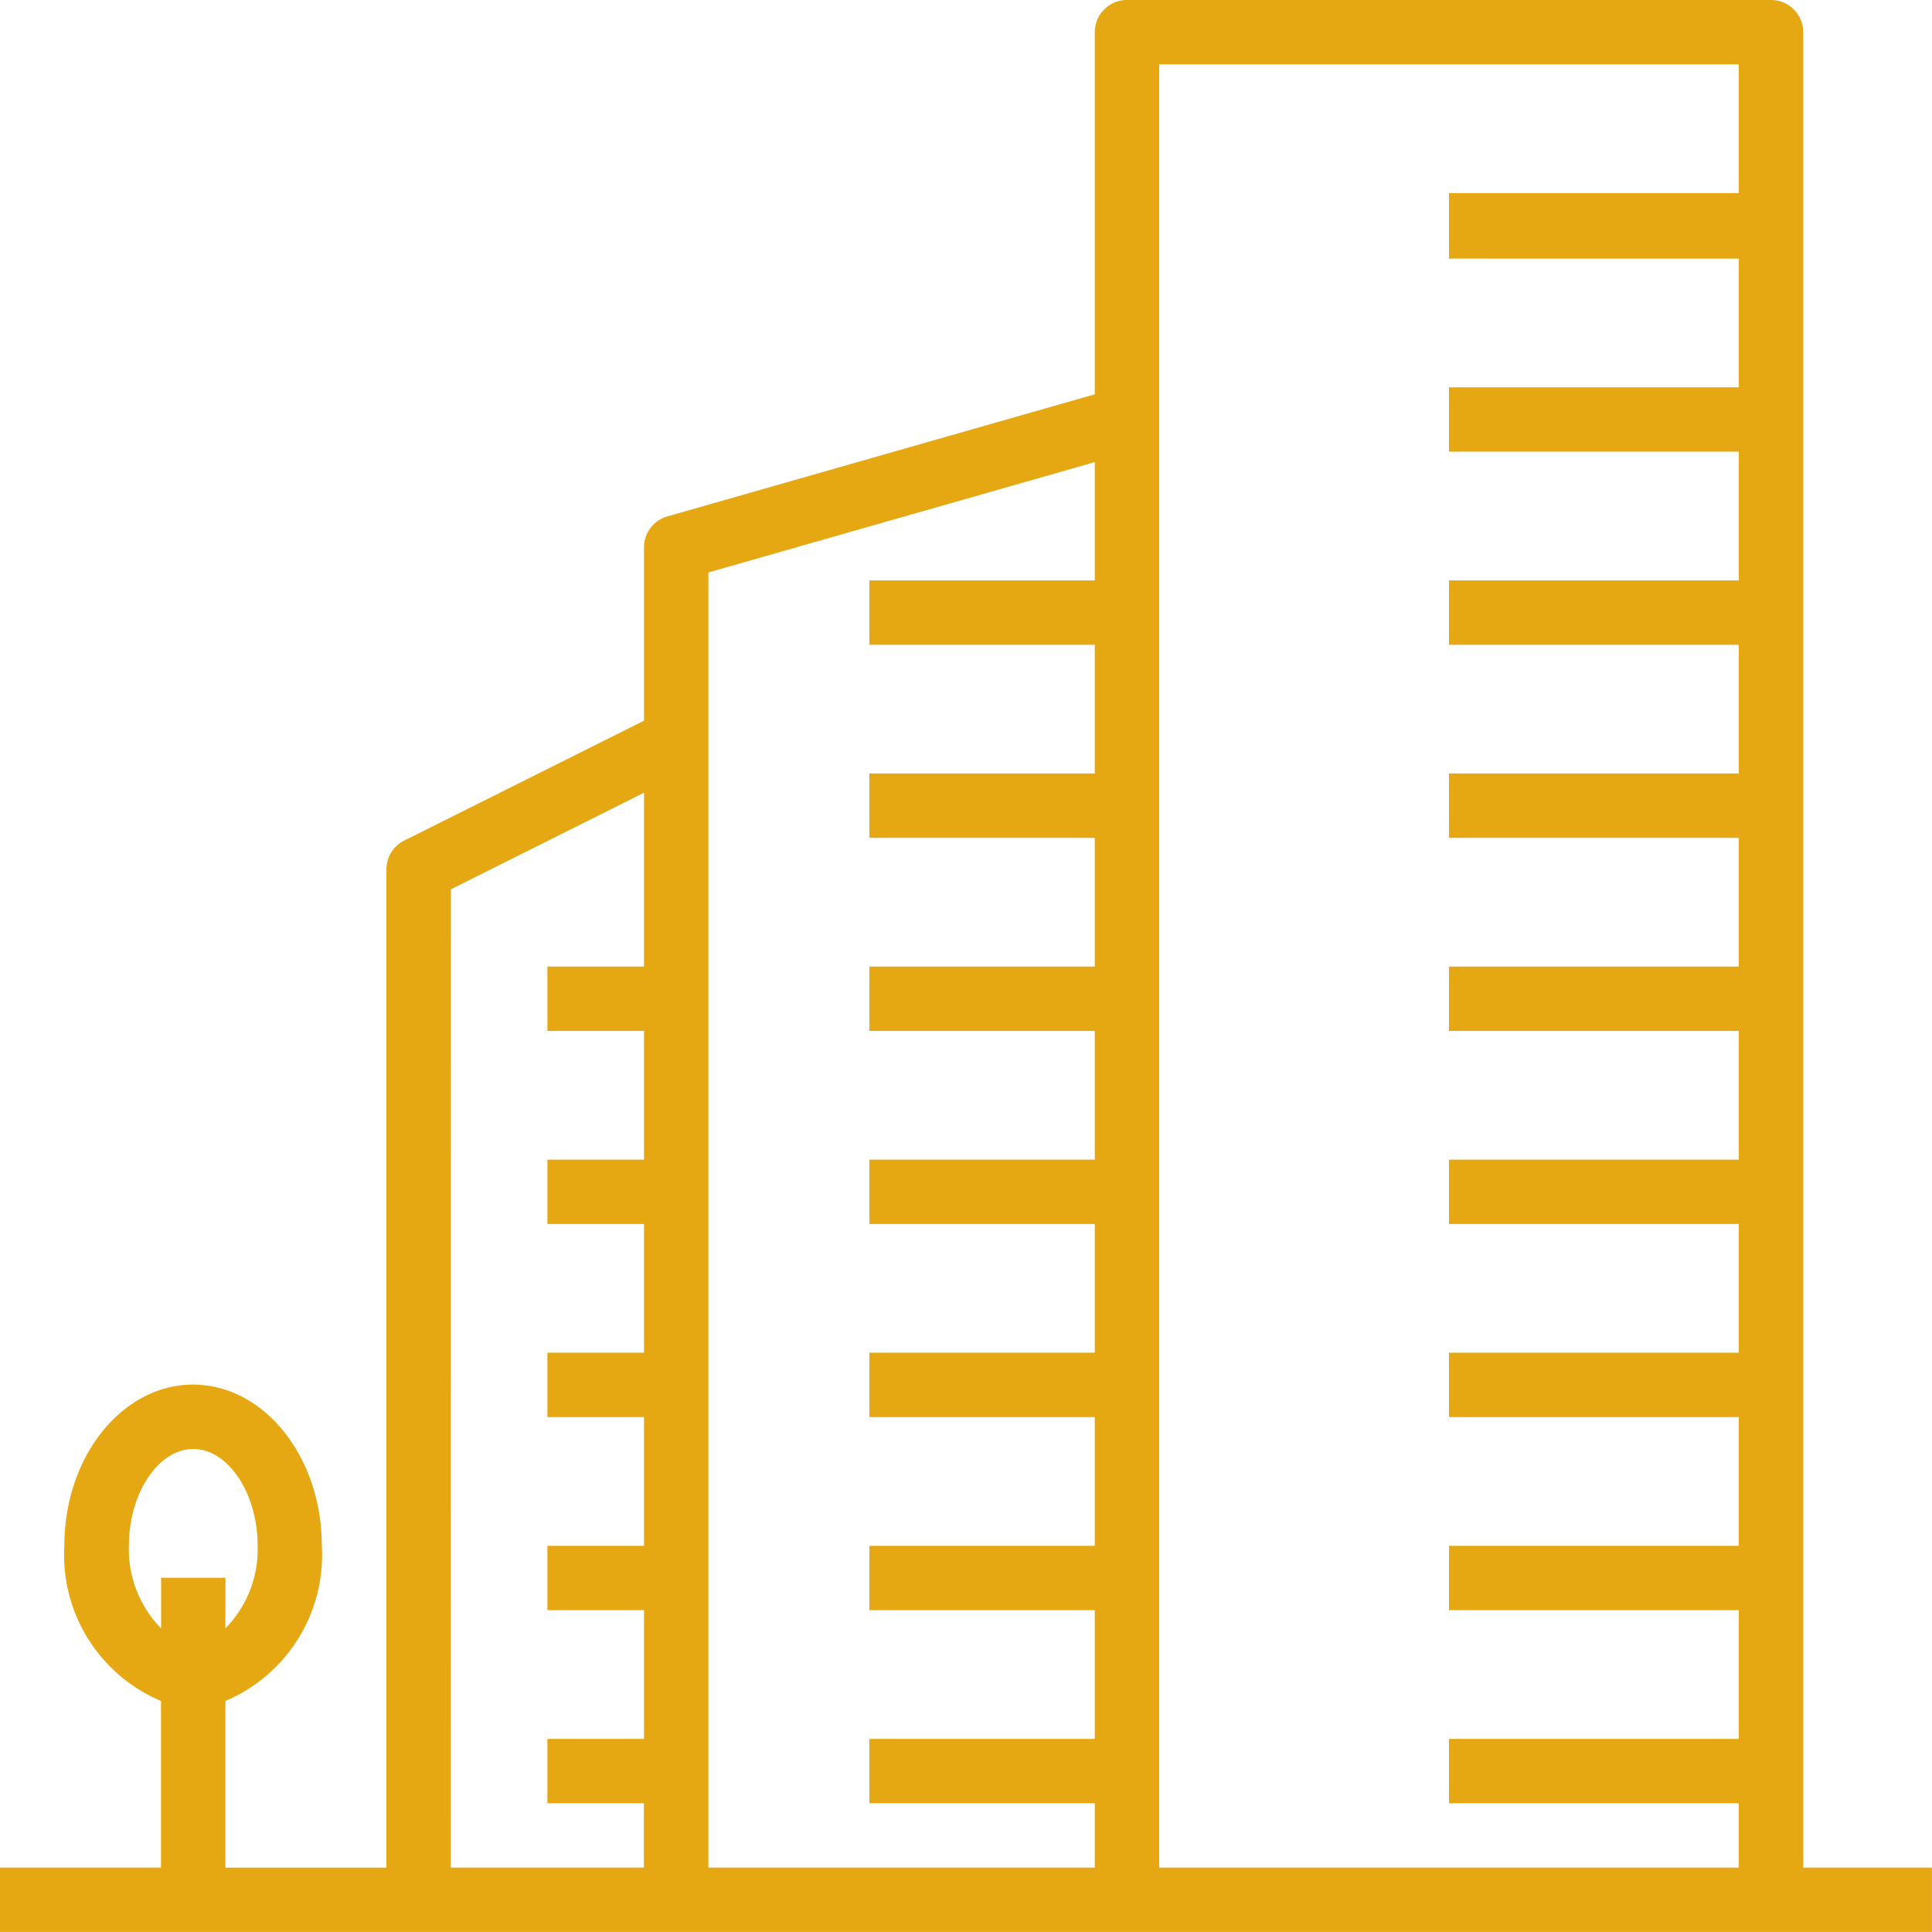 <svg id="mo3awlat" xmlns="http://www.w3.org/2000/svg" width="63.039" height="63.039" viewBox="0 0 63.039 63.039">
  <path id="Path_1" data-name="Path 1" d="M5.253,60.938V55.5A5.169,5.169,0,0,1,2.1,50.431c0-2.9,1.885-5.253,4.2-5.253s4.2,2.357,4.2,5.253A5.169,5.169,0,0,1,7.355,55.5v5.44h5.253V28.367a1.051,1.051,0,0,1,.581-.94l7.824-3.912V17.861a1.051,1.051,0,0,1,.762-1.011l13.947-3.985V1.051A1.051,1.051,0,0,1,36.773,0H57.786a1.051,1.051,0,0,1,1.051,1.051V60.938h4.2v2.1H0v-2.1Zm32.57,0H56.735v-2.1H47.279v-2.1h9.456v-4.2H47.279v-2.1h9.456v-4.2H47.279v-2.1h9.456v-4.2H47.279v-2.1h9.456v-4.2H47.279v-2.1h9.456v-4.2H47.279v-2.1h9.456v-4.2H47.279v-2.1h9.456v-4.2H47.279v-2.1h9.456v-4.2H47.279V6.3h9.456V2.1H37.823Zm-14.709,0H35.722v-2.1H28.367v-2.1h7.355v-4.2H28.367v-2.1h7.355v-4.2H28.367v-2.1h7.355v-4.2H28.367v-2.1h7.355v-4.2H28.367v-2.1h7.355v-4.2H28.367v-2.1h7.355v-4.2H28.367v-2.1h7.355v-3.86l-12.608,3.6Zm-8.405,0h6.3v-2.1H17.861v-2.1h3.152v-4.2H17.861v-2.1h3.152v-4.2H17.861v-2.1h3.152v-4.2H17.861v-2.1h3.152v-4.2H17.861v-2.1h3.152V25.865l-6.3,3.152ZM7.355,53.131a3.671,3.671,0,0,0,1.051-2.7c0-1.708-.962-3.152-2.1-3.152s-2.1,1.444-2.1,3.152a3.678,3.678,0,0,0,1.051,2.7v-1.65h2.1Z" fill="#e5a812"/>
</svg>
